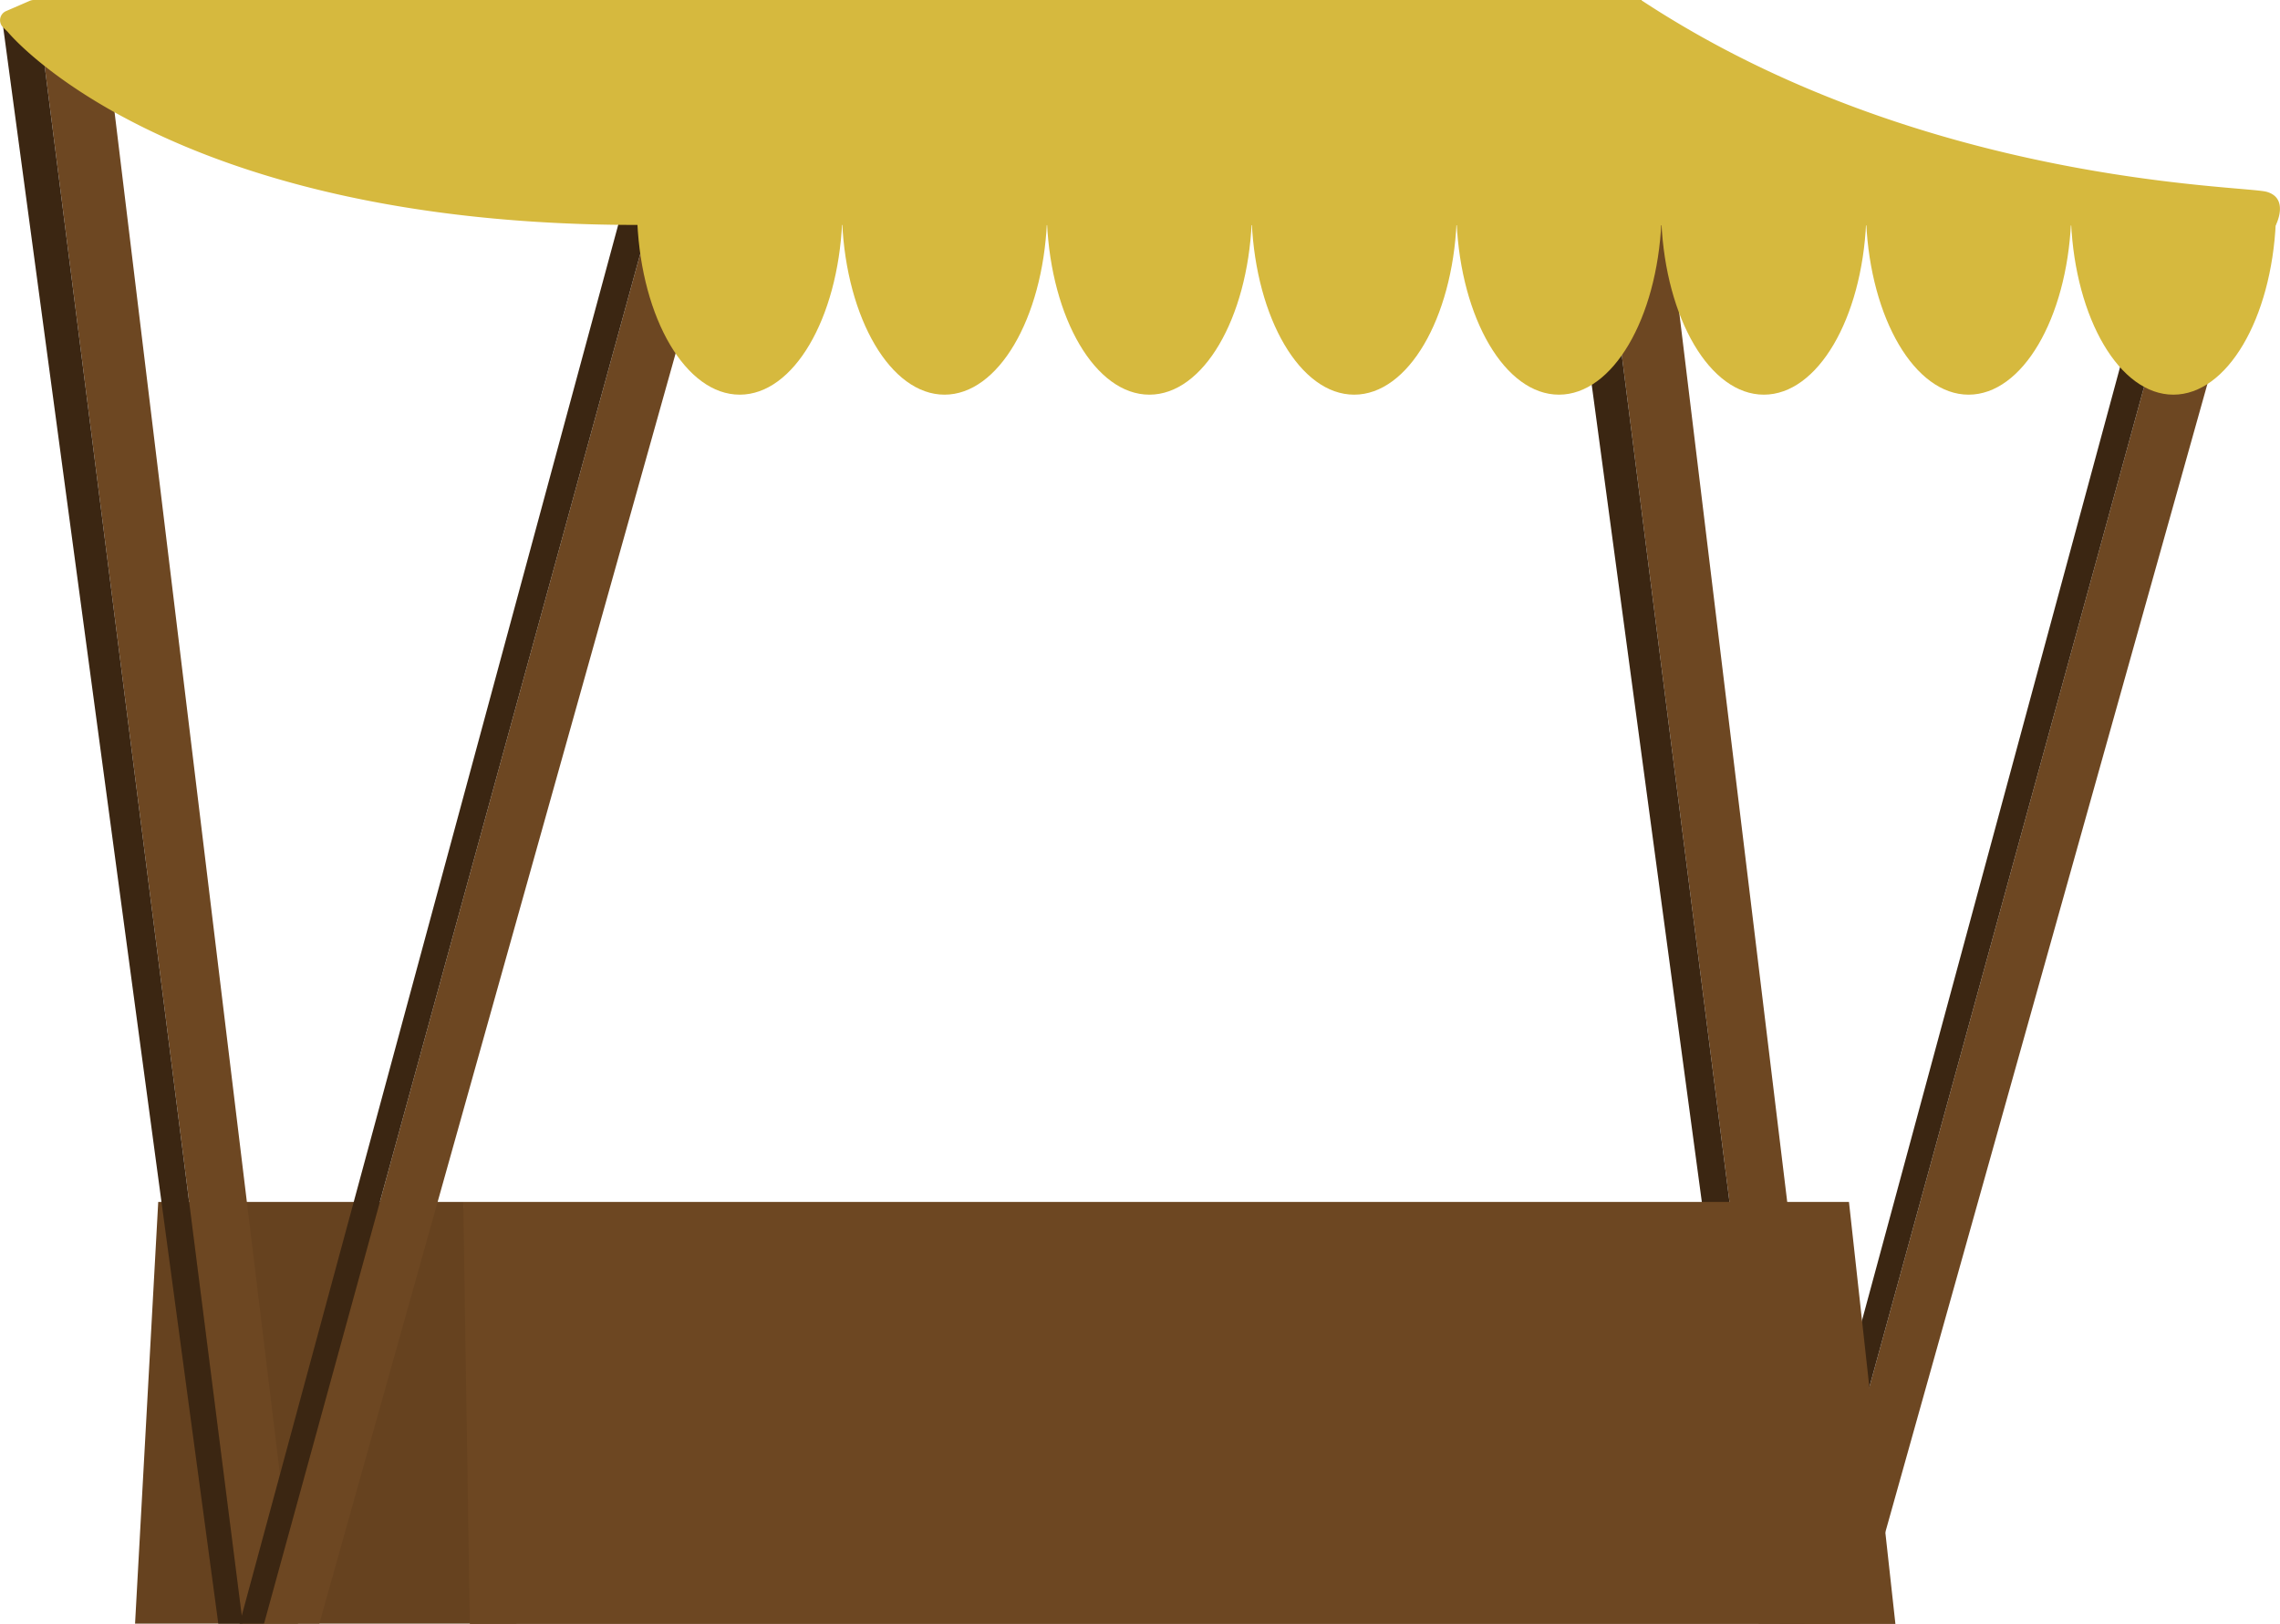 <svg xmlns="http://www.w3.org/2000/svg" width="229.25" height="163.31" viewBox="0 0 229.25 163.31">
  <defs>
    <style>
      .cls-1 {
        fill: #6d4722;
      }

      .cls-2 {
        fill: #3b2612;
      }

      .cls-3 {
        fill: #66421f;
      }

      .cls-4 {
        fill: #d6b93e;
      }
    </style>
  </defs>
  <title>Stand_2</title>
  <g id="Layer_2" data-name="Layer 2">
    <g id="_0" data-name="0">
      <g>
        <g>
          <g>
            <polygon class="cls-1" points="158.56 0.27 165.03 0 184.85 163.28 179.29 163.28 158.56 0.27"/>
            <polygon class="cls-2" points="158.56 0.27 155.09 1.92 176.83 163.28 179.29 163.28 158.56 0.27"/>
          </g>
          <g>
            <polygon class="cls-1" points="220.7 20.27 227.17 20 186.99 163.28 181.43 163.28 220.7 20.27"/>
            <polygon class="cls-2" points="220.7 20.27 217.23 21.91 178.97 163.28 181.43 163.28 220.7 20.27"/>
          </g>
        </g>
        <g>
          <polygon class="cls-3" points="46.58 120.87 15.91 120.87 13.58 163.28 51.91 163.28 46.58 120.87"/>
          <polygon class="cls-1" points="190.58 163.31 185.91 120.87 46.58 120.87 47.24 163.31 190.58 163.31"/>
        </g>
        <g>
          <g>
            <polygon class="cls-1" points="3.68 0.27 10.15 0 29.97 163.28 24.41 163.28 3.68 0.27"/>
            <polygon class="cls-2" points="3.68 0.27 0.21 1.92 21.95 163.28 24.41 163.28 3.68 0.27"/>
          </g>
          <g>
            <polygon class="cls-1" points="65.82 20.27 72.29 20 32.11 163.28 26.55 163.28 65.82 20.27"/>
            <polygon class="cls-2" points="65.82 20.27 62.35 21.91 24.09 163.28 26.55 163.28 65.82 20.27"/>
          </g>
        </g>
        <g>
          <path class="cls-4" d="M.77,3.2S16.58,22.62,64.08,22.62l164.73.06s1.43-2.73-.9-3.39S193.15,18.55,165,0H3.37A1.06,1.06,0,0,0,3,.08L.6,1.12A1,1,0,0,0,.34,2.78Z"/>
          <g>
            <path class="cls-4" d="M64.08,22.34c.45,9.71,4.88,17.35,10.3,17.35s9.85-7.64,10.3-17.35Z"/>
            <path class="cls-4" d="M84.68,22.34c.44,9.71,4.88,17.35,10.29,17.35s9.85-7.64,10.3-17.35Z"/>
            <path class="cls-4" d="M105.27,22.34c.44,9.71,4.88,17.35,10.3,17.35s9.85-7.64,10.29-17.35Z"/>
            <path class="cls-4" d="M125.86,22.34c.45,9.71,4.88,17.35,10.3,17.35s9.85-7.64,10.3-17.35Z"/>
            <path class="cls-4" d="M146.46,22.34c.44,9.71,4.88,17.35,10.29,17.35s9.85-7.64,10.3-17.35Z"/>
            <path class="cls-4" d="M167.05,22.34c.45,9.71,4.88,17.35,10.3,17.35s9.85-7.64,10.29-17.35Z"/>
            <path class="cls-4" d="M187.64,22.34c.45,9.71,4.89,17.35,10.3,17.35s9.85-7.64,10.3-17.35Z"/>
            <path class="cls-4" d="M208.24,22.34c.44,9.71,4.88,17.35,10.29,17.35s9.86-7.64,10.3-17.35Z"/>
          </g>
        </g>
      </g>
    </g>
  </g>
</svg>
